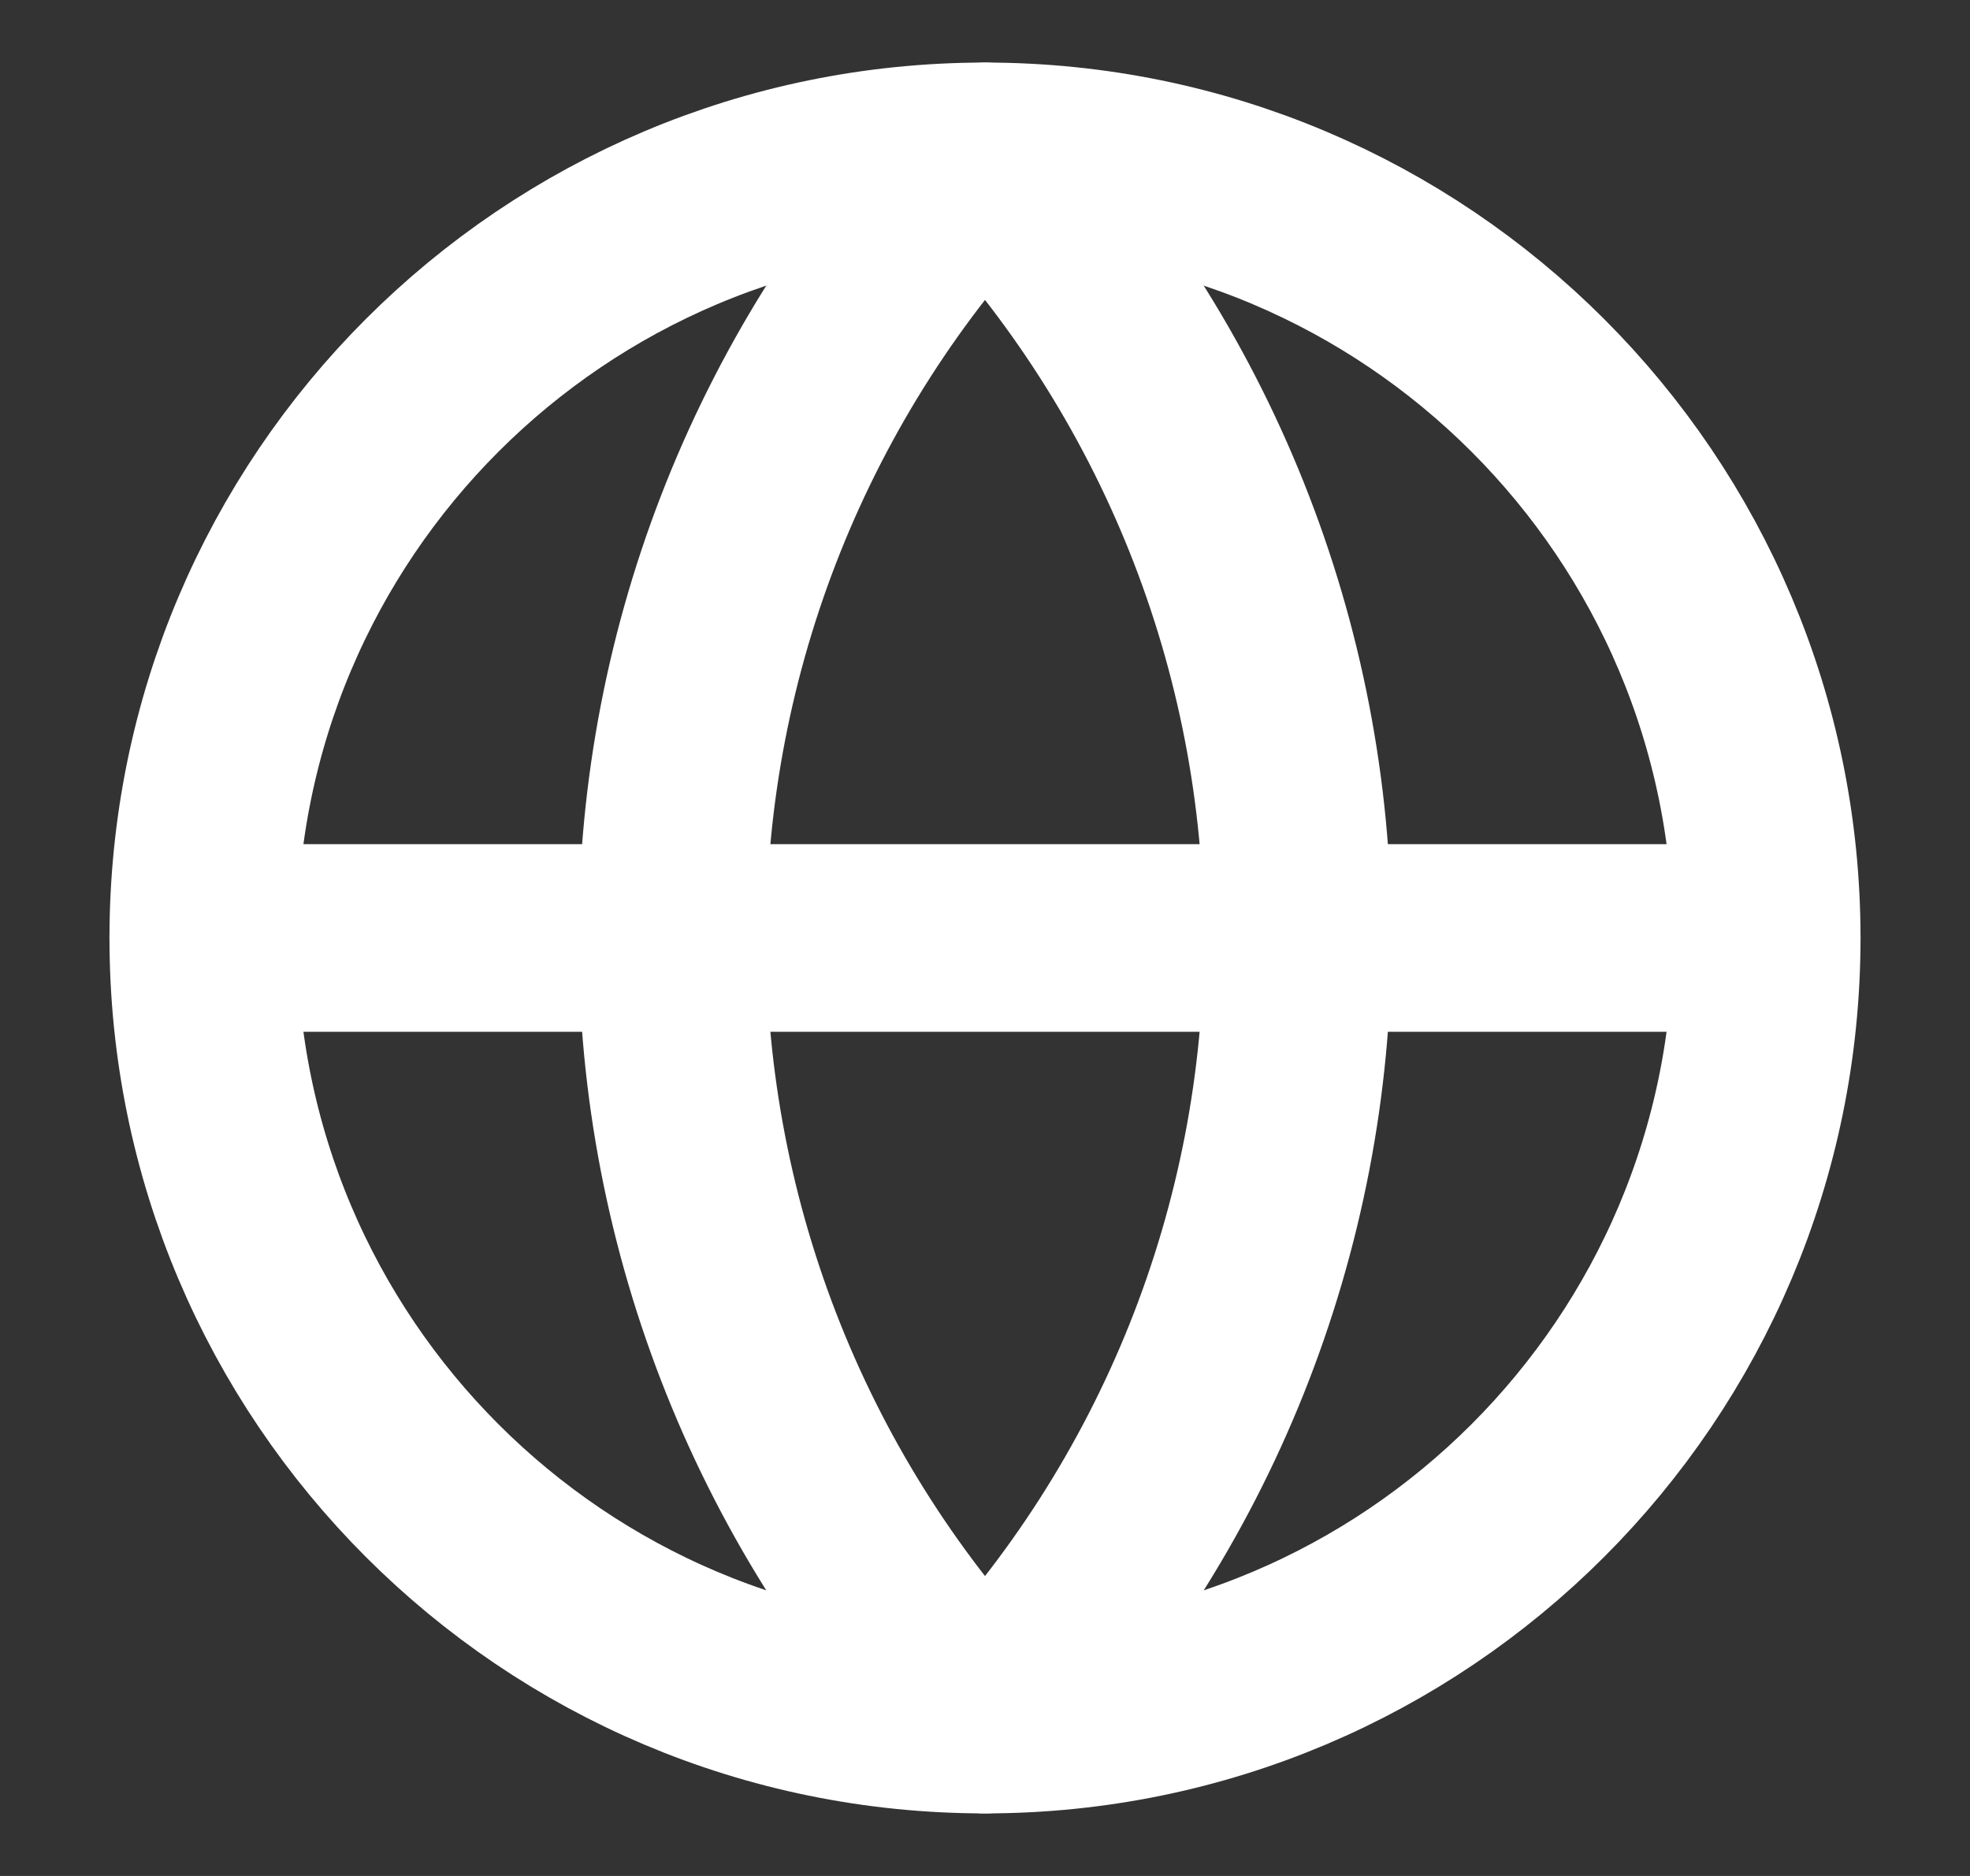<svg width="21" height="20" viewBox="0 0 21 20" fill="none" xmlns="http://www.w3.org/2000/svg">
<rect x="0" y="0" width="21" height="20" fill="#333333" stroke="none"/>
<path d="M10.5 18.333C15.102 18.333 18.833 14.602 18.833 10C18.833 5.398 15.102 1.667 10.5 1.667C5.897 1.667 2.167 5.398 2.167 10C2.167 14.602 5.897 18.333 10.5 18.333Z" stroke="white" stroke-width="2" stroke-linecap="round" stroke-linejoin="round"/>
<path d="M10.5 1.667C8.36 3.914 7.167 6.897 7.167 10C7.167 13.103 8.36 16.087 10.5 18.333C12.64 16.087 13.833 13.103 13.833 10C13.833 6.897 12.64 3.914 10.5 1.667Z" stroke="white" stroke-width="2" stroke-linecap="round" stroke-linejoin="round"/>
<path d="M2.167 10H18.833" stroke="white" stroke-width="2" stroke-linecap="round" stroke-linejoin="round"/>
</svg>
